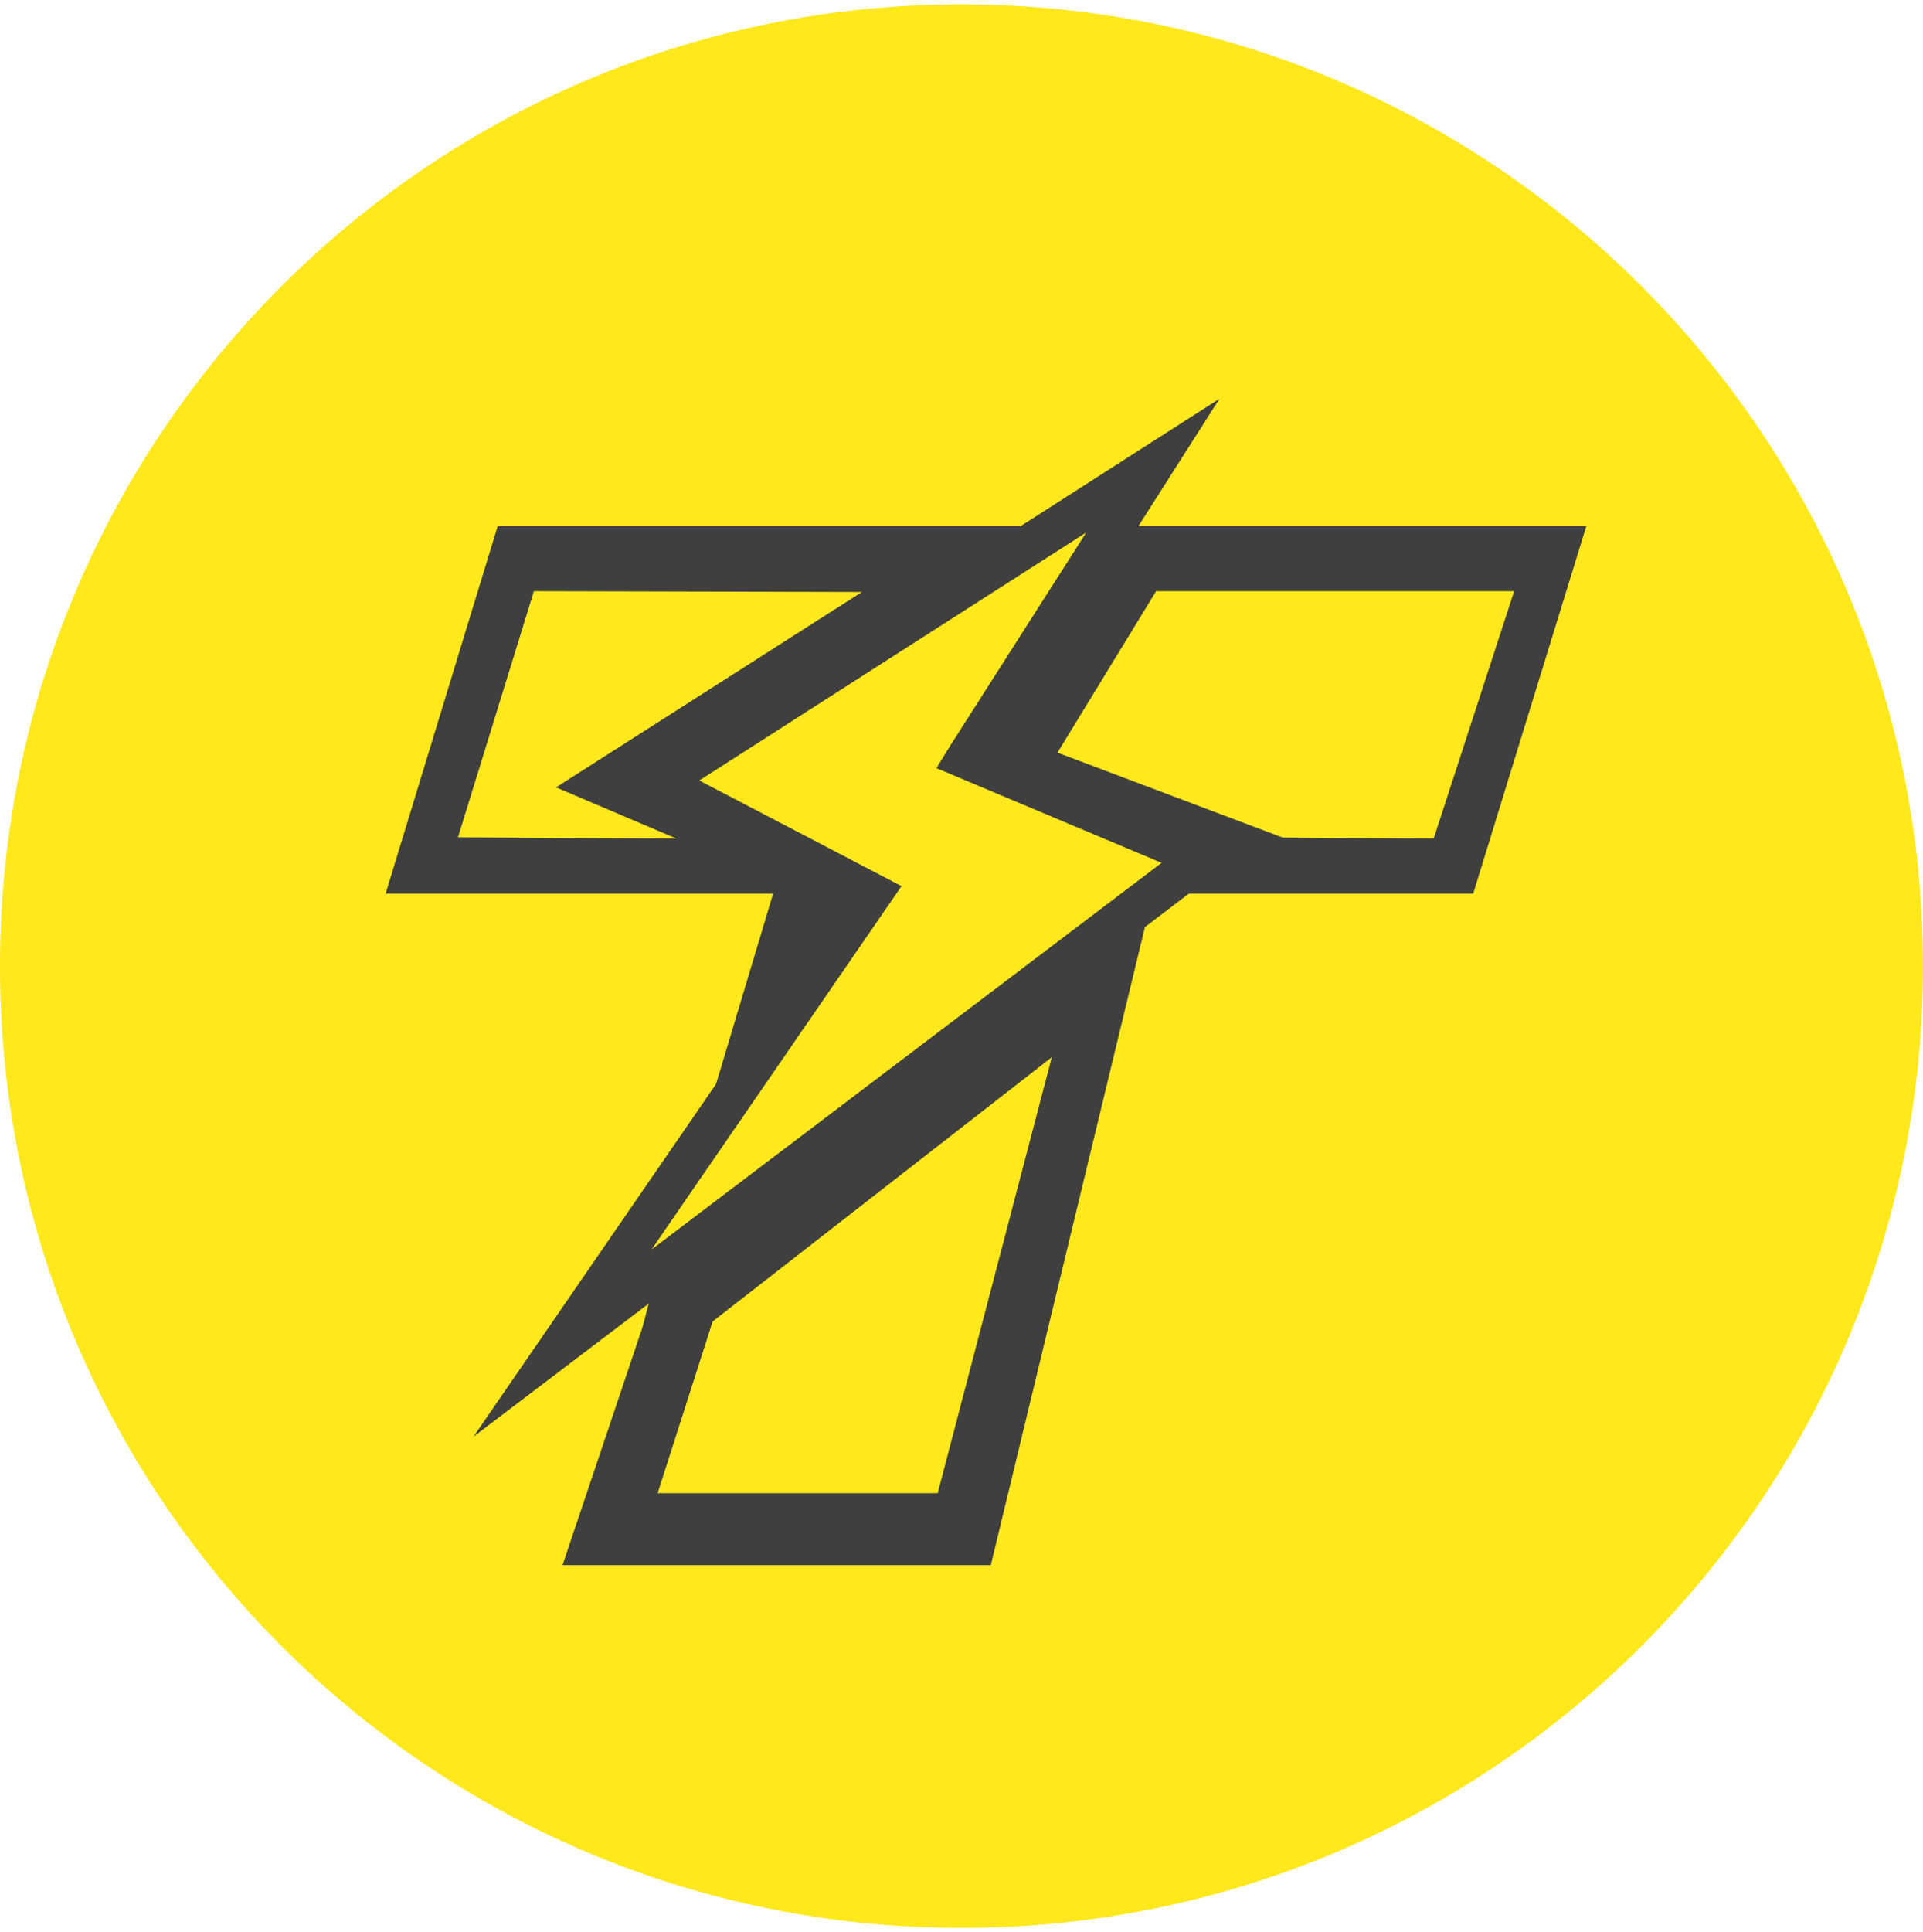 <svg width="220" height="221" viewBox="0 0 220 221" fill="none" xmlns="http://www.w3.org/2000/svg">
<g clip-path="url(#clip0_4_5359)">
<path d="M110 0.5C170.751 0.5 220 49.749 220 110.5C220 171.251 170.751 220.5 110 220.5C49.249 220.5 0 171.251 0 110.5C0 49.749 49.249 0.5 110 0.5Z" fill="#FFE81C"/>
<path d="M181.483 60.17L168.541 102.209H136.006L130.984 106.037L113.352 179.008H64.355L73.52 151.759L74.211 149.101L54.166 164.318L81.918 123.983L88.448 102.209H44.115L56.938 60.17H112.466H116.772L139.52 45.6L130.242 60.17H181.483Z" fill="#3F3F3F"/>
<path d="M164.017 95.917L173.225 67.613H132.268L120.979 86.08L146.744 95.798L164.017 95.917Z" fill="#FFE81C"/>
<path d="M74.543 142.909L132.893 98.689L107.128 87.853L108.706 85.294L124.093 61.176L124.213 60.937L79.999 89.267L103.137 101.348L74.543 142.909Z" fill="#FFE81C"/>
<path d="M107.27 170.805L120.332 120.916L81.53 151.137L75.238 170.78H107.27V170.805Z" fill="#FFE81C"/>
<path d="M63.613 90.053L98.612 67.707L61.08 67.613L52.393 95.773L77.391 95.917L63.613 90.053Z" fill="#FFE81C"/>
</g>
<defs>
<clipPath id="clip0_4_5359">
<rect width="220" height="220" fill="white" transform="translate(0 0.5)"/>
</clipPath>
</defs>
</svg>
